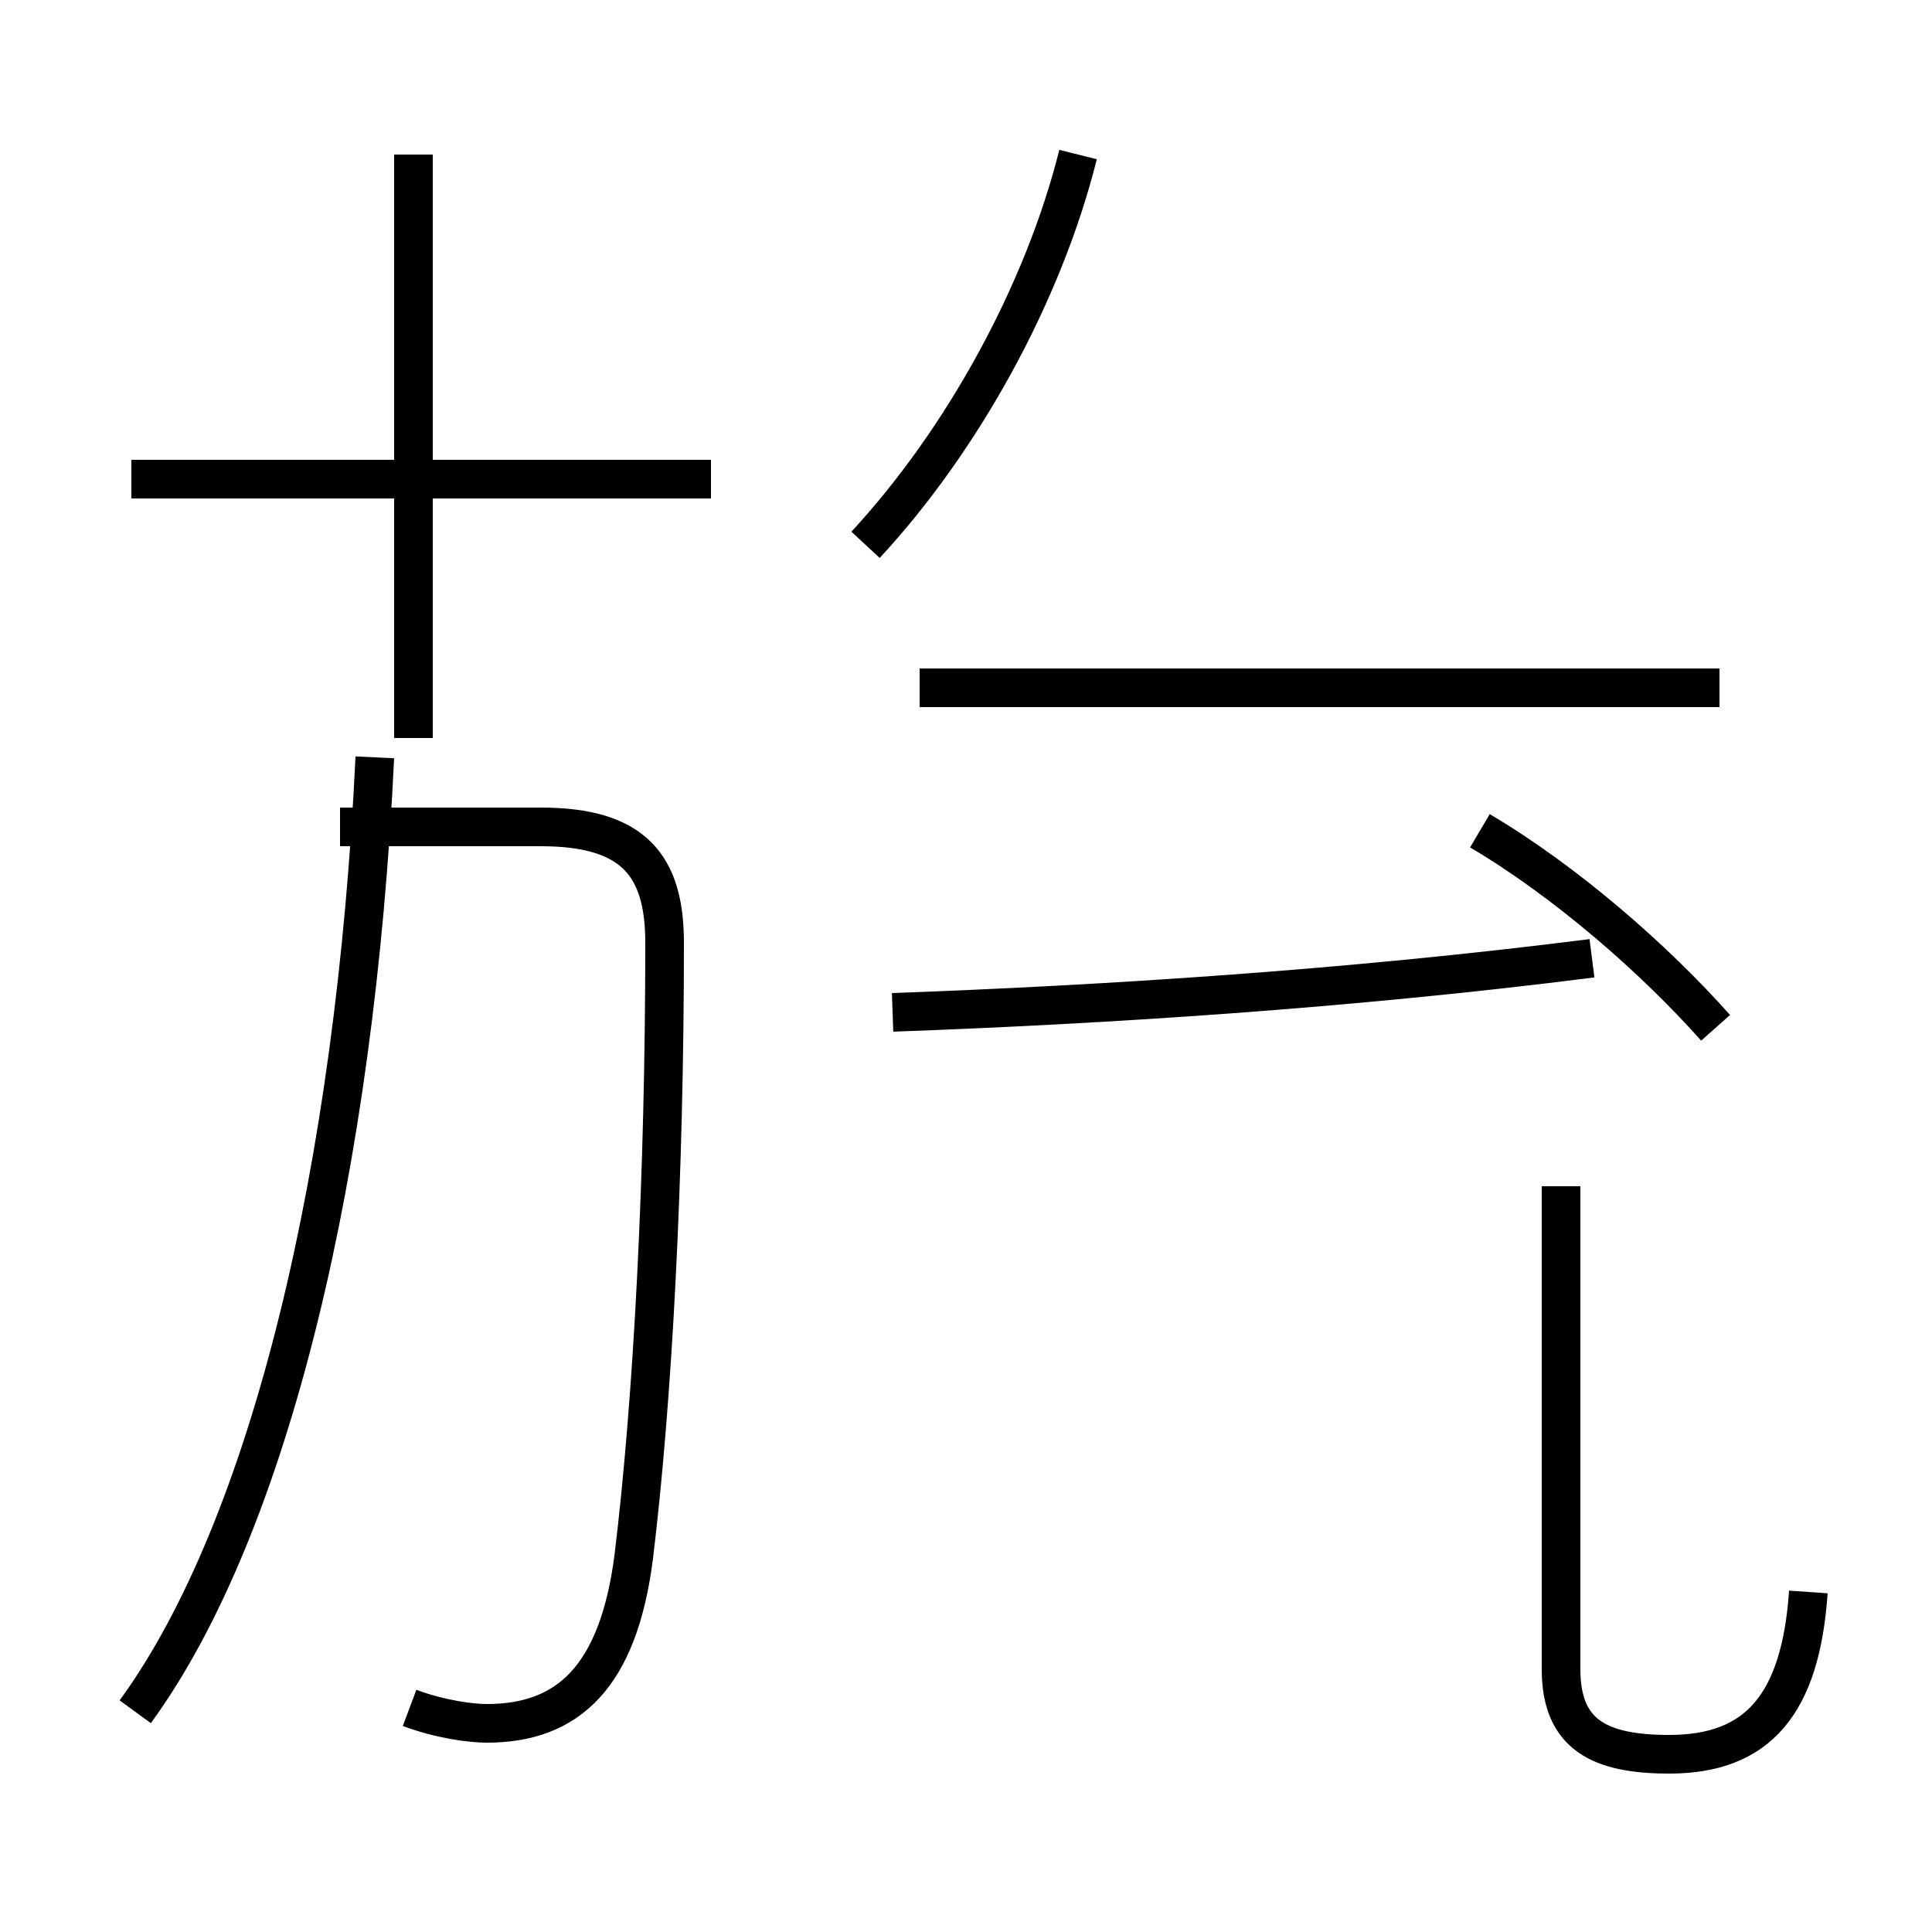 <?xml version='1.0' encoding='utf8'?>
<svg viewBox="0.0 -44.0 50.0 50.0" version="1.1" xmlns="http://www.w3.org/2000/svg">
<rect x="0.0" y="-44.0" width="50.0" height="50.0" fill="#808080" stroke="none"/>
<rect x="-1000" y="-1000" width="2000" height="2000" stroke="white" fill="white"/>
<g style="fill:none; stroke:#000000;  stroke-width:1">
<path d="M 3.5 -0.3 C 7.0 4.5 9.2 13.8 9.7 24.4 M 18.4 31.6 L 3.4 31.6 M 10.7 24.9 L 10.7 40.0 M 10.6 -0.2 C 11.4 -0.5 12.2 -0.6 12.6 -0.6 C 14.7 -0.6 16.0 0.6 16.4 3.7 C 16.9 7.8 17.2 13.6 17.2 19.6 C 17.2 21.6 16.4 22.6 14.0 22.6 L 8.8 22.6 M 22.4 29.9 C 24.9 32.6 27.0 36.4 27.9 40.0 M 23.1 17.8 C 28.6 18.0 34.9 18.4 41.2 19.2 M 44.5 26.2 L 23.8 26.2 M 44.4 17.4 C 42.8 19.2 40.5 21.2 38.3 22.5 M 46.8 2.8 C 46.6 -0.1 45.5 -1.4 43.2 -1.4 C 41.4 -1.4 40.4 -0.9 40.4 0.8 L 40.4 13.3" transform="scale(1, -1)" />
</g>
</svg>